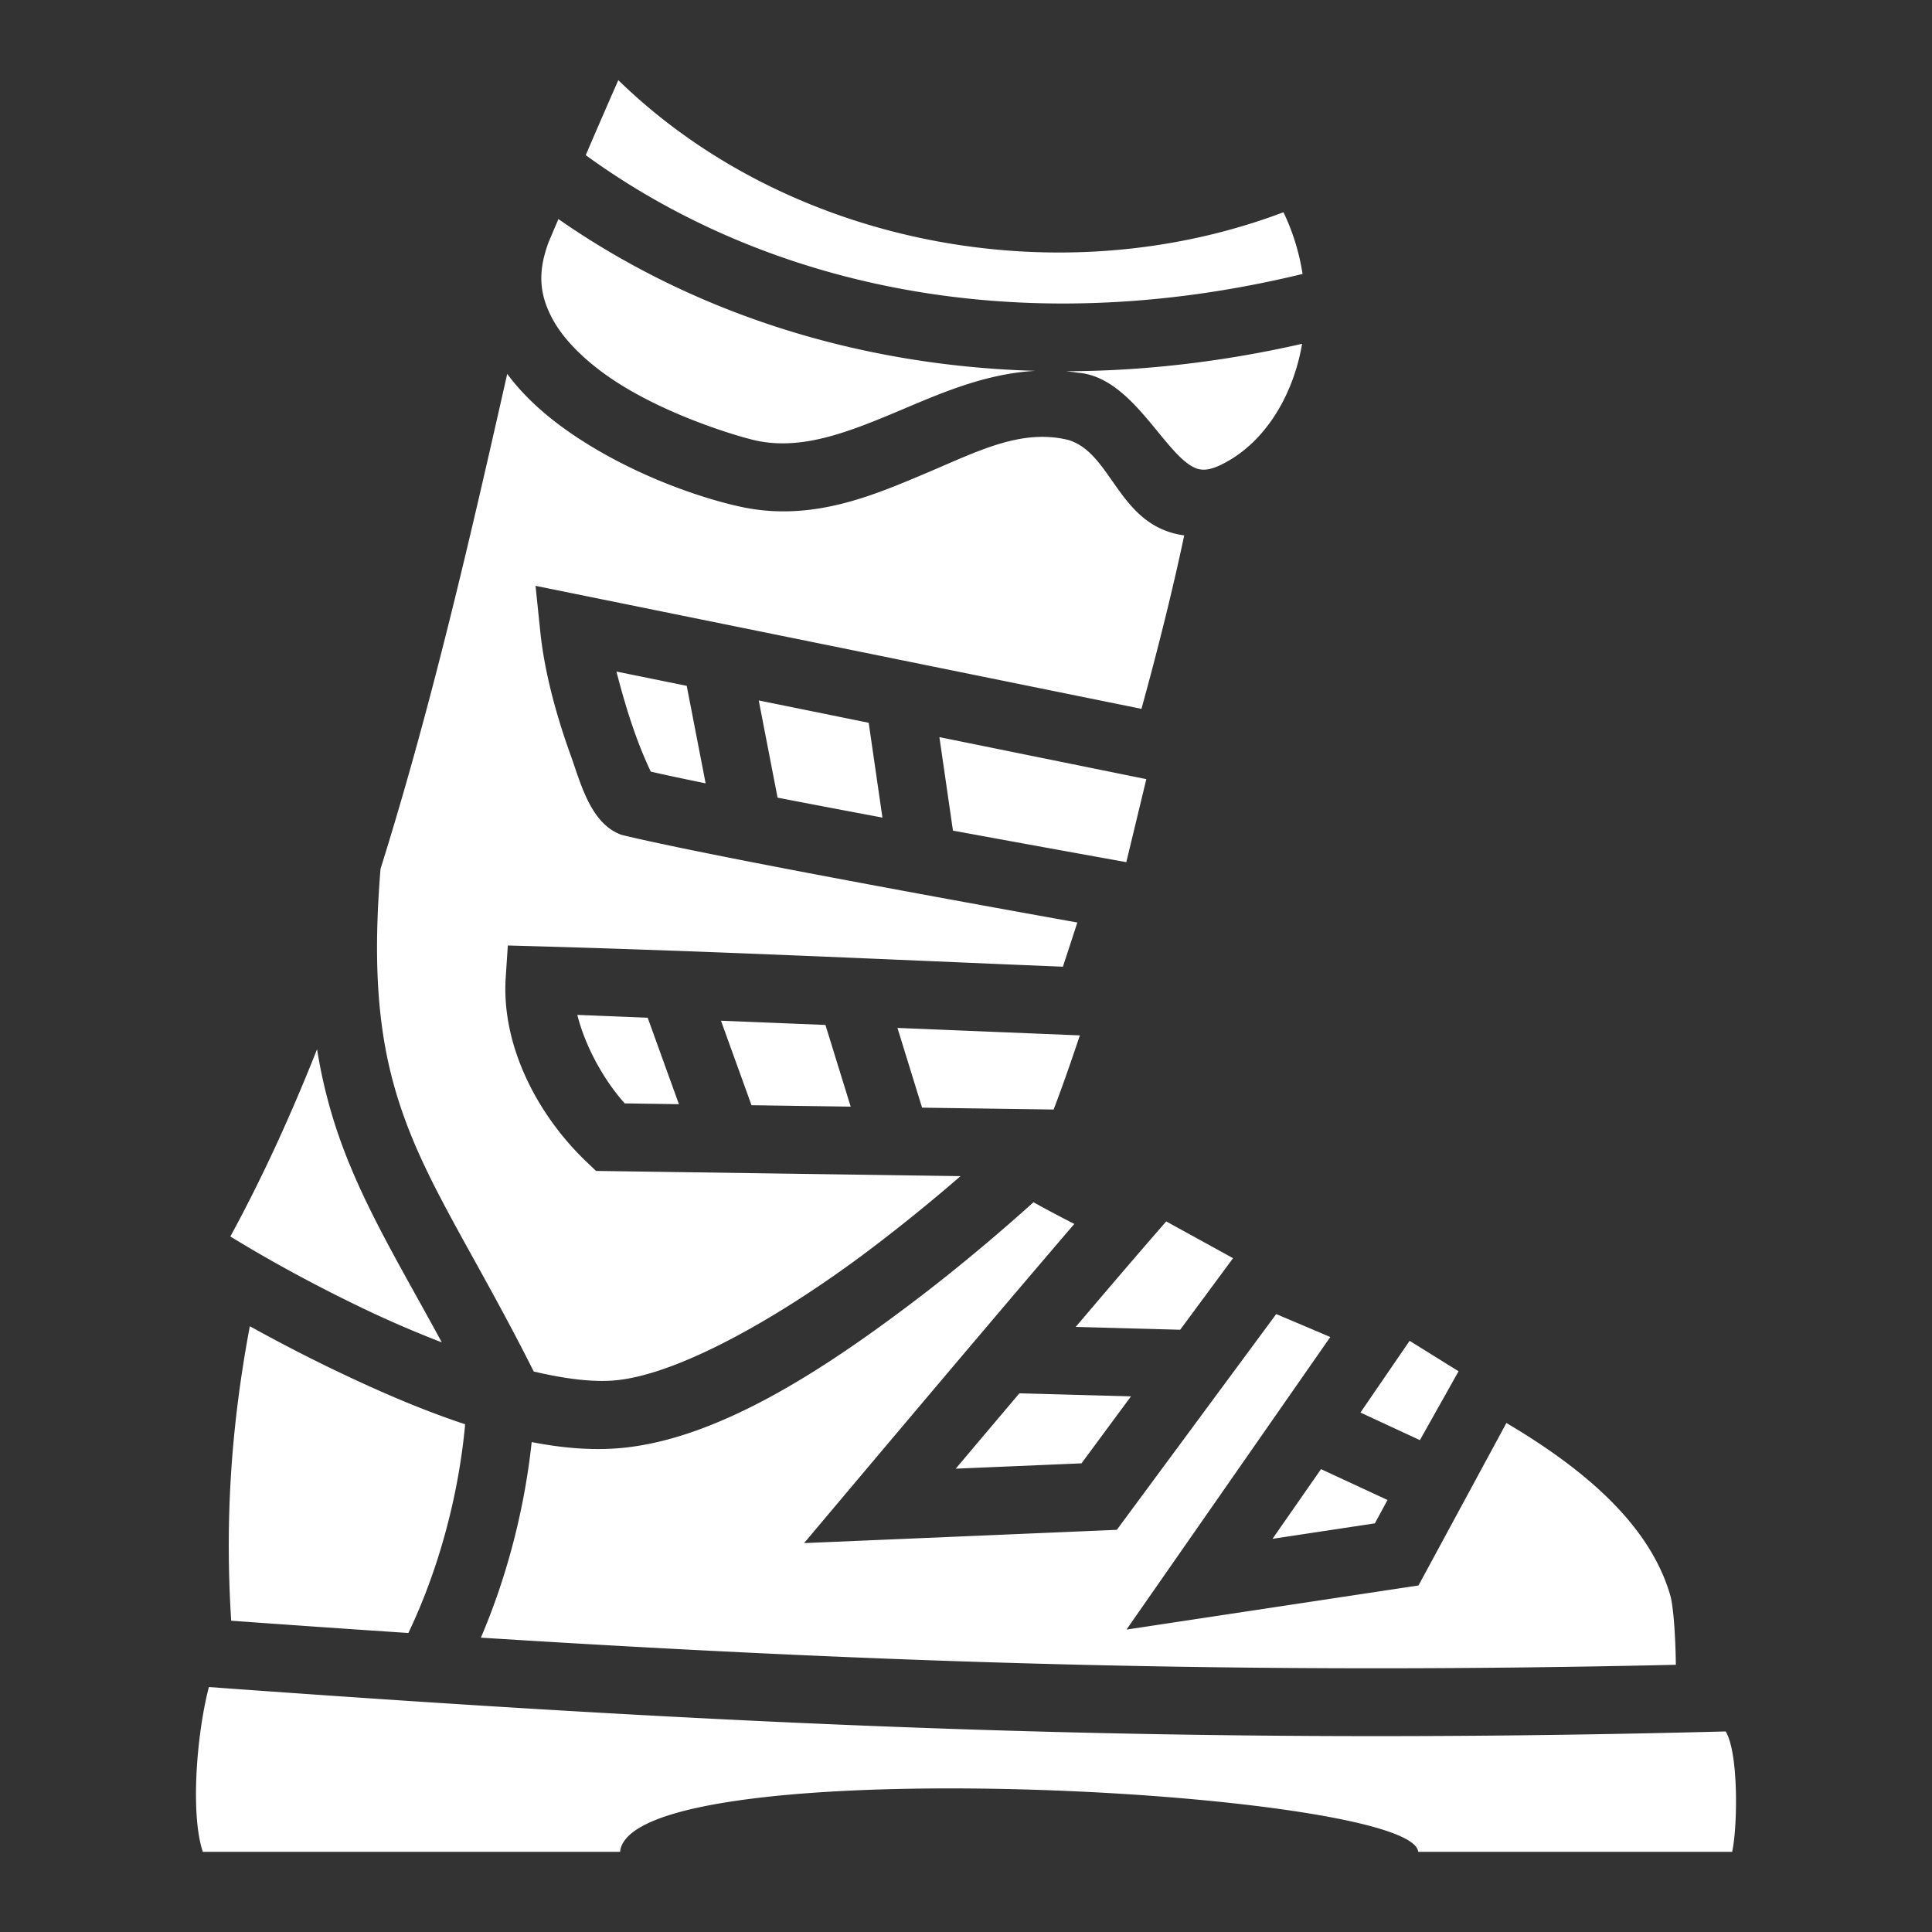 <svg xmlns="http://www.w3.org/2000/svg" width="512" height="512" viewBox="0 0 512 512"><rect x="0" y="0" width="512" height="512" fill="#333333" stroke="none"/><path fill="#fff" d="M163.858 21.243c-2.266 5.14-4.88 11.152-7.495 17.225-.424.987-.719 1.682-1.136 2.654 46.94 34.112 113.516 50.012 189.967 31.479a58.65 58.65 0 0 0-5.06-16.354C280.513 78.775 208.7 64.95 163.859 21.243zm-15.873 36.813c-1.232 2.896-2.511 5.91-2.551 6.004-3.166 8.379-2.27 14.281.851 20.21 3.13 5.944 9.129 11.698 16.39 16.512 14.525 9.628 34.312 15.364 38.513 16.145 11.832 2.2 23.552-2.345 37.228-8.117 10.718-4.524 22.59-9.782 35.947-10.53-48.762-1.385-92.039-16.292-126.378-40.224zm197.084 33.06c-21.6 4.903-42.56 7.224-62.645 7.268 1.104.098 2.218.231 3.342.402 14.74 1.215 23.143 22.597 31.51 25.428 1.667.456 3.728.61 8.658-2.317 9.744-5.783 16.819-17.286 19.135-30.78zm-210.65 7.965c-9.534 42.265-19.942 87.684-33.573 131.168-2.694 32.854.654 51.908 7.814 69.914 7.2 18.105 18.928 35.706 32.784 63.297 8.276 1.96 15.813 2.913 21.76 2.334 17.577-1.71 45.076-17.907 66.765-34.223a457.655 457.655 0 0 0 24.576-19.883c-32.383-.46-66.65-.952-96.588-1.382l-2.553-2.436c-12.872-12.28-22.589-30.64-21.38-48.896l.556-8.407c51.317 1.353 96.286 3.537 147.098 5.623 1.27-3.863 2.541-7.733 3.822-11.716-32.477-5.825-99.194-17.967-120.746-23.217-8.324-2.916-10.934-13.993-13.56-21.211-3.383-9.38-6.832-21.22-8.01-32.611l-1.262-12.182 160.578 32.6c4.287-15.582 8.19-31.118 11.328-45.965-17.573-2.413-18.902-21.77-30.765-25.307-12.529-3.023-23.891 3.006-37.647 8.813-13.755 5.806-29.428 12.592-47.52 9.228-7.993-1.486-27.476-7.11-45.165-18.836-6.807-4.512-13.312-9.953-18.313-16.705zm28.944 78.89c2.415 9.378 5.192 18.272 9.094 26.514 3.796.878 8.866 1.949 14.541 3.112l-5.01-25.844zm37.711 7.657l4.99 25.756c8.862 1.72 18.273 3.506 27.788 5.285l-3.64-25.125zm47.877 9.72l3.59 24.776c21.283 3.916 40.362 7.355 45.945 8.352l5.301-21.995zm-95.953 73.612c2.005 8.02 6.763 16.976 12.565 23.453l14.355.207-8.277-22.912c-6.256-.254-12.935-.521-18.643-.748zm38.067 1.539l8.091 22.397 26.284.376-6.69-21.646c-10.024-.41-18.41-.75-27.685-1.127zm46.767 1.91l6.531 21.133c11.842.17 23.304.334 34.856.494 2.596-6.773 5.107-14.164 6.96-19.646-6.932-.285-27.953-1.146-48.347-1.98zm-153.81 5.654c-6.882 17.355-14.478 34.028-22.979 49.622 6.786 4.136 17.907 10.699 34.1 18.539a286.764 286.764 0 0 0 21.94 9.515c-9.973-18.394-18.721-32.76-25.15-48.924-3.522-8.858-6.213-18.193-7.911-28.752zm189.857 40.541c-7.021 6.339-18.977 16.733-33.09 27.35-22.663 17.05-50.295 35.267-75.842 37.754-7.658.745-15.77.08-24.046-1.543-1.906 17.734-6.522 35.6-13.463 51.832 107.342 6.767 202.84 9.795 316.681 7.19-.116-8.066-.651-15.593-1.51-18.514-5.25-17.87-21.36-32.542-43.396-45.567l-23.299 43.057-77.383 11.693 54.01-77.529a2107.793 2107.793 0 0 0-14.336-6.076l-42.234 57.17-82.879 3.516 13.182-15.657s17.811-21.153 35.98-42.578a6752.13 6752.13 0 0 1 22.45-26.351 321.521 321.521 0 0 1-10.825-5.747zm35.184 5.088c-8.128 9.295-16.62 19.29-23.987 27.952l27.686.753 14.012-18.966zM66.207 351.464c-5.182 27.578-6.555 52.46-4.94 78.04a7708.424 7708.424 0 0 0 46.952 3.257c7.989-16.699 13.315-36.352 15.049-55.319-12.399-4.083-24.706-9.564-35.969-15.017-7.757-3.756-14.864-7.521-21.092-10.961zm307.353 3.87l-13.023 19.005 15.752 7.31 10.25-18.25zM270.154 369.24a16253.728 16253.728 0 0 0-16.878 19.975l33.332-1.414 13.115-17.754zm79.936 20.096l-12.865 18.469 27.129-4.1 3.351-6.195zM55.358 447.083c-3.282 12.566-4.922 33.798-1.606 43.674h110.576c2.708-27.614 210.034-16.532 211.514 0h83.203c1.473-6.923 1.7-26.288-1.723-31.906-144.743 3.794-259.438-1.395-401.964-11.768z"/></svg>